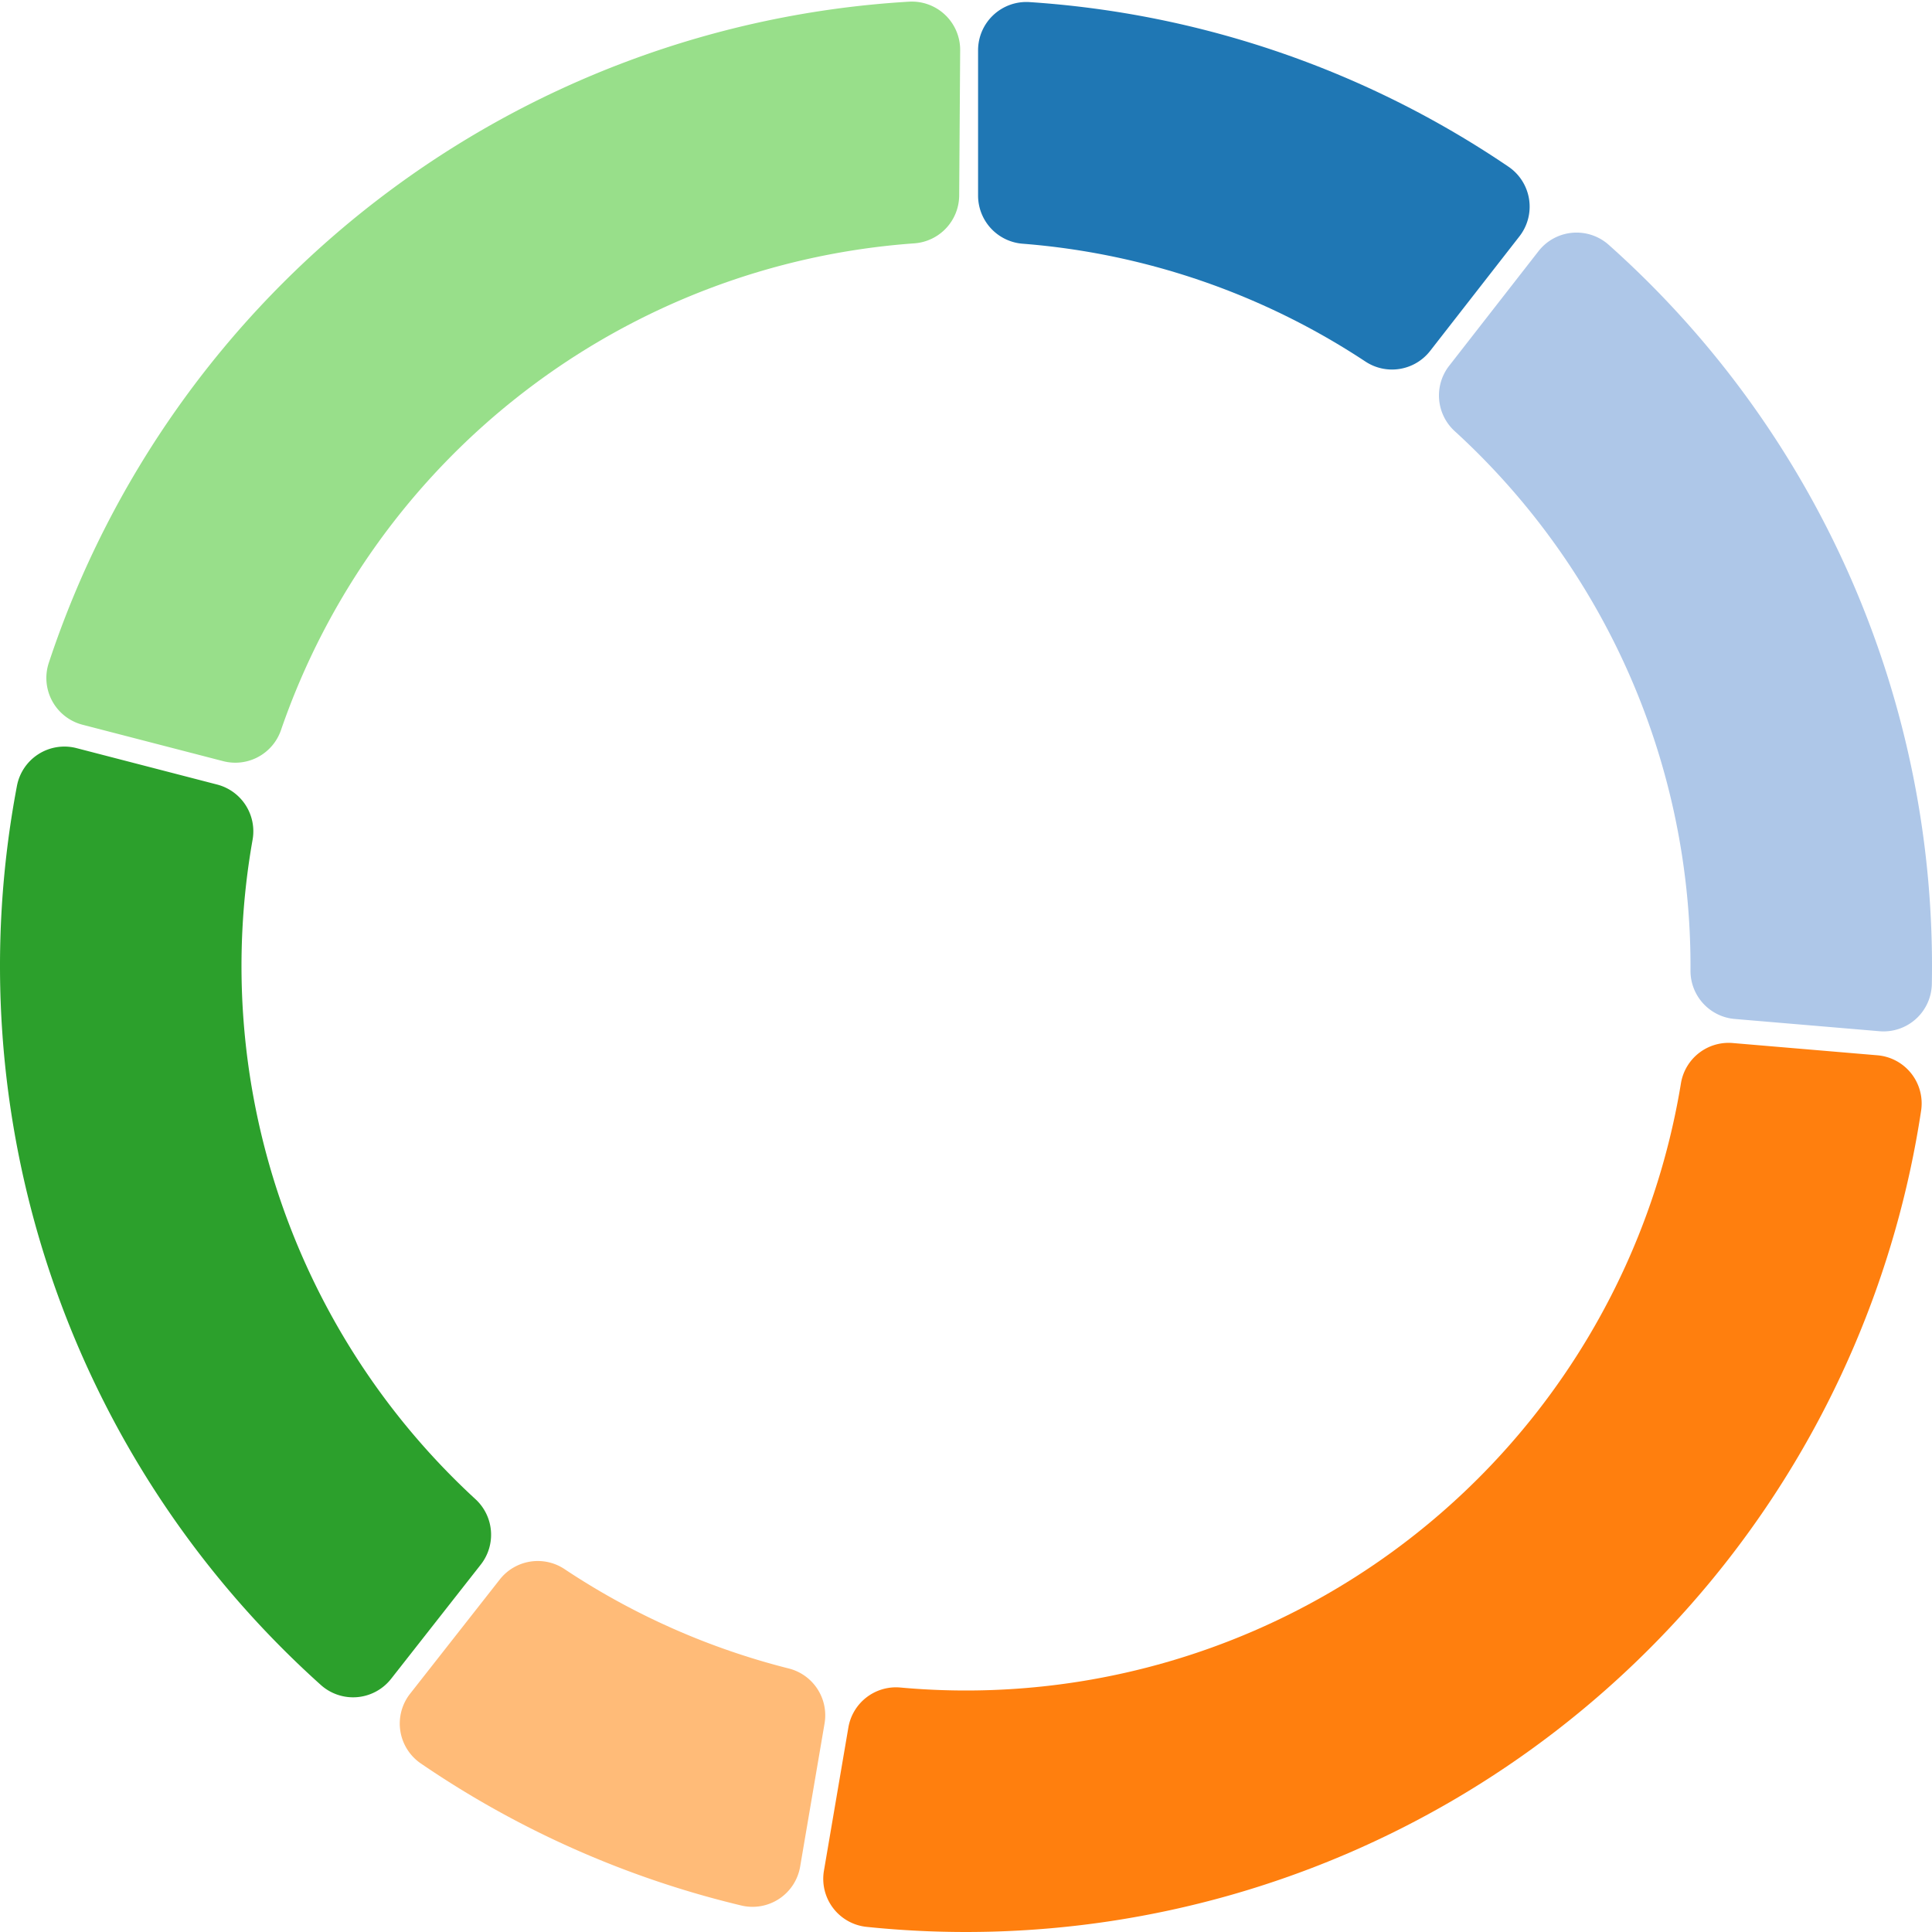 <svg xmlns="http://www.w3.org/2000/svg" xmlns:xlink="http://www.w3.org/1999/xlink" version="1.1" class="marks" width="200" height="200" viewBox="0 0 200 200"><g fill="none" stroke-miterlimit="10" transform="translate(0,0)"><g class="mark-group role-frame root" role="graphics-object" aria-roledescription="group mark container"><g transform="translate(0,0)"><path class="background" aria-hidden="true" d="M0,0h200v200h-200Z"/><g><g class="mark-arc role-mark" role="graphics-symbol" aria-roledescription="arc mark container"><path transform="translate(100,100)" d="M1.25,-94.794A5,5,0,0,1,6.579,-99.783A100,100,0,0,1,56.156,-82.744A5,5,0,0,1,57.292,-75.533L48.046,-63.672A5,5,0,0,1,41.346,-62.574A75,75,0,0,0,5.859,-74.771A5,5,0,0,1,1.25,-79.755Z" fill="#1f77b4"/><path transform="translate(100,100)" d="M59.263,-73.996A5,5,0,0,1,66.533,-74.655A100,100,0,0,1,99.983,1.863A5,5,0,0,1,94.562,6.752L79.577,5.483A5,5,0,0,1,74.999,0.47A75,75,0,0,0,50.589,-55.369A5,5,0,0,1,50.018,-62.135Z" fill="#aec7e8"/><path transform="translate(100,100)" d="M94.351,9.243A5,5,0,0,1,98.873,14.974A100,100,0,0,1,-10.291,99.469A5,5,0,0,1,-14.706,93.655L-12.177,78.83A5,5,0,0,1,-6.795,74.692A75,75,0,0,0,74.01,12.147A5,5,0,0,1,79.366,7.974Z" fill="#ff7f0e"/><path transform="translate(100,100)" d="M-17.17,93.235A5,5,0,0,1,-23.262,97.257A100,100,0,0,1,-56.437,82.552A5,5,0,0,1,-57.549,75.337L-48.263,63.508A5,5,0,0,1,-41.559,62.433A75,75,0,0,0,-18.347,72.721A5,5,0,0,1,-14.642,78.41Z" fill="#ffbb78"/><path transform="translate(100,100)" d="M-59.515,73.793A5,5,0,0,1,-66.787,74.427A100,100,0,0,1,-98.246,-18.647A5,5,0,0,1,-92.08,-22.555L-77.522,-18.784A5,5,0,0,1,-73.852,-13.073A75,75,0,0,0,-50.777,55.197A5,5,0,0,1,-50.229,61.964Z" fill="#2ca02c"/><path transform="translate(100,100)" d="M-91.454,-24.975A5,5,0,0,1,-94.948,-31.384A100,100,0,0,1,-5.899,-99.826A5,5,0,0,1,-0.604,-94.801L-0.706,-79.762A5,5,0,0,1,-5.35,-74.809A75,75,0,0,0,-70.914,-24.417A5,5,0,0,1,-76.895,-21.205Z" fill="#98df8a"/></g></g><path class="foreground" aria-hidden="true" d="" display="none"/></g></g></g></svg>